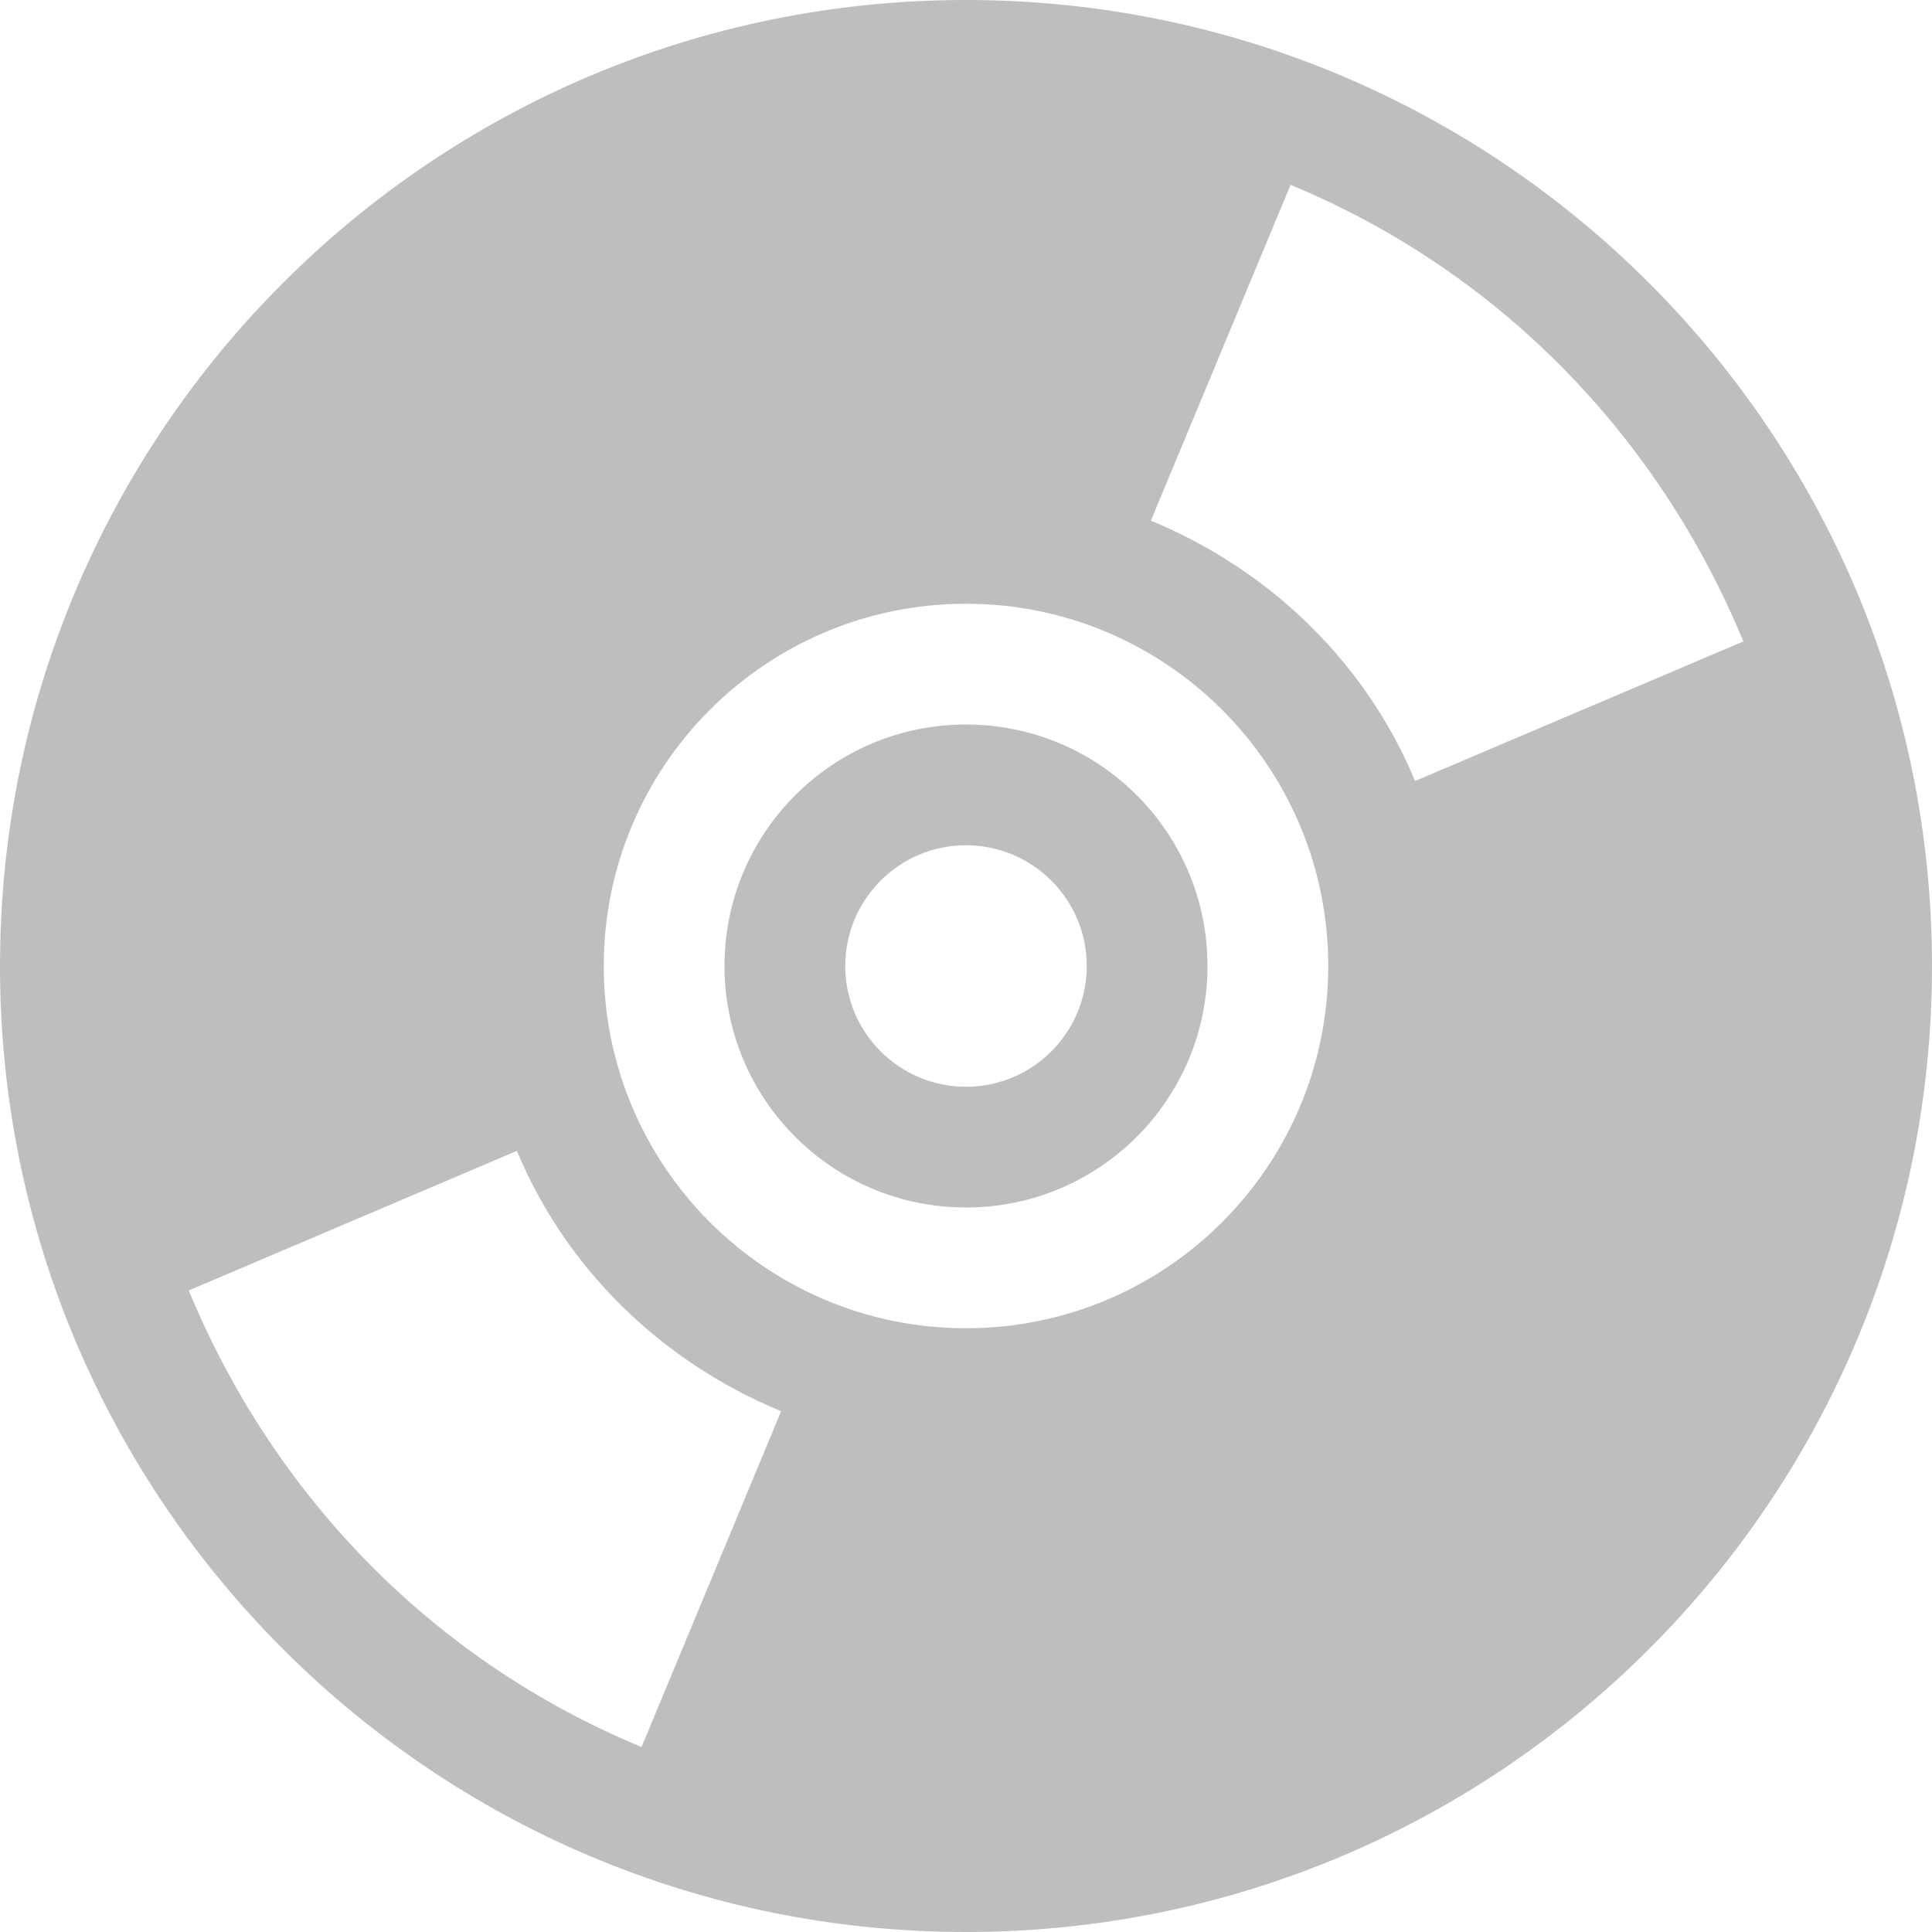 <svg height="16" width="16" xmlns="http://www.w3.org/2000/svg"><path d="m8 0c-4.418 0-8 3.582-8 8s3.582 8 8 8 8-3.582 8-8-3.582-8-8-8zm2.688 1.531c1.715.71 3.04 2.066 3.75 3.781l-2.719 1.156c-.392-.946-1.167-1.734-2.188-2.156zm-2.688 3.469c1.657 0 3 1.343 3 3s-1.343 3-3 3-3-1.343-3-3 1.343-3 3-3zm0 1c-1.105 0-2 .895-2 2s.895 2 2 2 2-.895 2-2-.895-2-2-2zm0 1c.552 0 1 .448 1 1s-.448 1-1 1-1-.448-1-1 .448-1 1-1zm-3.719 2.531c.392.946 1.167 1.734 2.188 2.156l-1.156 2.781c-1.715-.71-3.04-2.066-3.75-3.781z" fill="#bebebe"/></svg>
